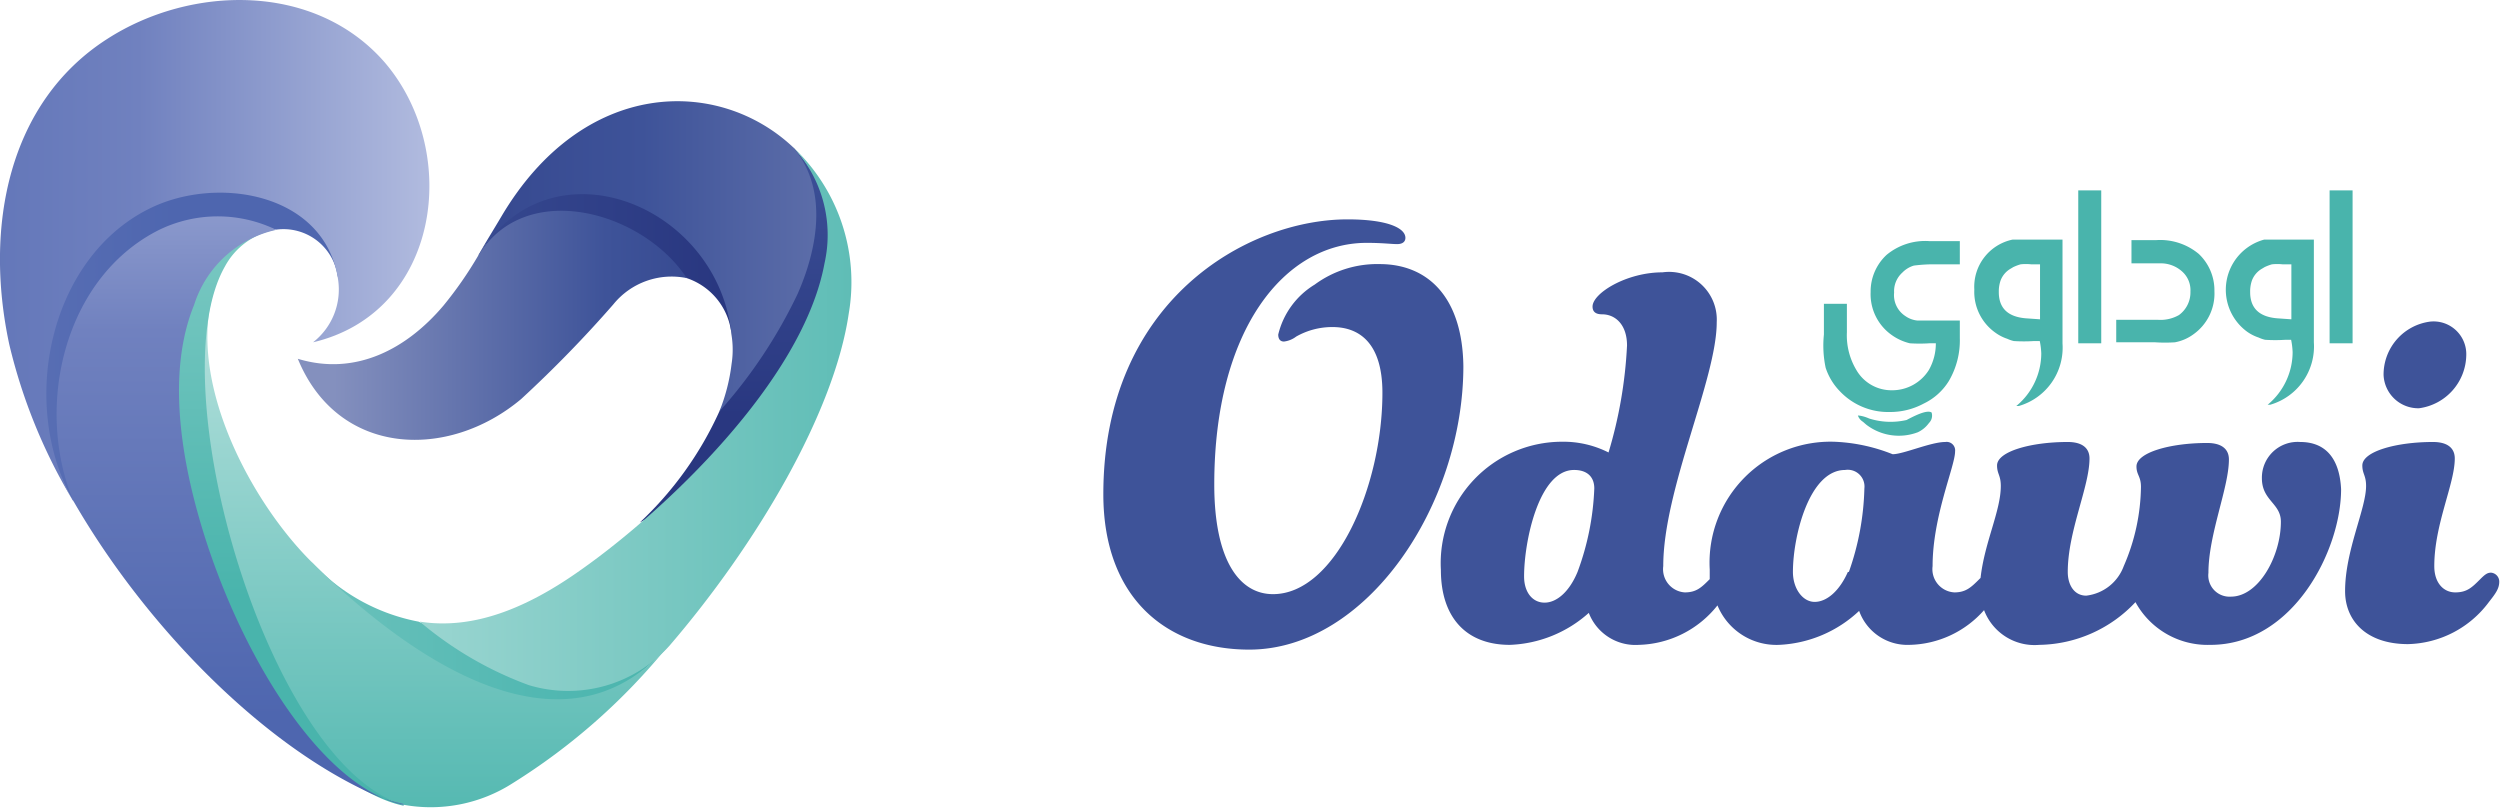 <svg xmlns="http://www.w3.org/2000/svg" xmlns:xlink="http://www.w3.org/1999/xlink" viewBox="0 0 100.06 32.33"><defs><linearGradient id="linear-gradient" x1="-363.39" y1="304.94" x2="-362.9" y2="304.94" gradientTransform="matrix(44.33, 0, 0, -28.28, 16116.16, 8634.39)" gradientUnits="userSpaceOnUse"><stop offset="0" stop-color="#8490be"></stop><stop offset="0.27" stop-color="#3e5399"></stop><stop offset="1" stop-color="#293780"></stop></linearGradient><linearGradient id="linear-gradient-2" x1="-361.66" y1="310.35" x2="-361.66" y2="310.01" gradientTransform="matrix(34.41, 0, 0, -65.62, 12473.28, 20359.51)" gradientUnits="userSpaceOnUse"><stop offset="0" stop-color="#8490be"></stop><stop offset="0.49" stop-color="#3e5399"></stop><stop offset="1" stop-color="#293780"></stop></linearGradient><linearGradient id="linear-gradient-3" x1="-364.53" y1="306.02" x2="-365.11" y2="306.02" gradientTransform="matrix(62.44, 0, 0, -25.57, 22789.24, 7851.71)" gradientUnits="userSpaceOnUse"><stop offset="0" stop-color="#49b4ac"></stop><stop offset="0.18" stop-color="#52b8b2"></stop><stop offset="0.51" stop-color="#74c5bf"></stop><stop offset="0.94" stop-color="#a7dbd7"></stop><stop offset="1" stop-color="#afdeda"></stop></linearGradient><linearGradient id="linear-gradient-4" x1="-363.45" y1="309.58" x2="-362.91" y2="309.58" gradientTransform="matrix(52.19, 0, 0, -57.7, 18947.43, 17877.21)" gradientUnits="userSpaceOnUse"><stop offset="0" stop-color="#c4cce8"></stop><stop offset="0.31" stop-color="#7081bf"></stop><stop offset="1" stop-color="#4e66af"></stop></linearGradient><linearGradient id="linear-gradient-5" x1="-364.81" y1="310.85" x2="-365.22" y2="310.85" gradientTransform="matrix(74.87, 0, 0, -87.71, 27333.92, 27273.64)" gradientUnits="userSpaceOnUse"><stop offset="0" stop-color="#c4cce8"></stop><stop offset="0.49" stop-color="#7081bf"></stop><stop offset="1" stop-color="#4e66af"></stop></linearGradient><linearGradient id="linear-gradient-6" x1="-365.74" y1="311.31" x2="-365.74" y2="311.54" gradientTransform="matrix(82.57, 0, 0, -93.74, 30218.08, 29217.17)" gradientUnits="userSpaceOnUse"><stop offset="0" stop-color="#49b4ac"></stop><stop offset="1" stop-color="#afdeda"></stop></linearGradient><linearGradient id="linear-gradient-7" x1="-365.56" y1="311.3" x2="-365.96" y2="311.3" gradientTransform="matrix(75.44, 0, 0, -95.05, 27618.43, 29606.59)" xlink:href="#linear-gradient-6"></linearGradient><linearGradient id="linear-gradient-8" x1="-361.78" y1="311.52" x2="-361.78" y2="311.82" gradientTransform="matrix(42.93, 0, 0, -100.57, 15543.06, 31353.52)" xlink:href="#linear-gradient-6"></linearGradient><linearGradient id="linear-gradient-9" x1="-363.93" y1="311.83" x2="-363.93" y2="311.53" gradientTransform="matrix(60.66, 0, 0, -102.85, 22083.59, 32069.46)" xlink:href="#linear-gradient-5"></linearGradient><linearGradient id="linear-gradient-10" x1="-365.16" y1="307.74" x2="-364.83" y2="307.74" gradientTransform="matrix(67.96, 0, 0, -40.03, 24829.42, 12330.79)" xlink:href="#linear-gradient-2"></linearGradient><linearGradient id="linear-gradient-11" x1="-364.46" y1="309.12" x2="-365.02" y2="309.12" gradientTransform="matrix(59.13, 0, 0, -54.29, 21592.58, 16793.34)" xlink:href="#linear-gradient-2"></linearGradient></defs><g id="Layer_2" data-name="Layer 2"><g id="Layer_1-2" data-name="Layer 1"><path d="M77.48,13.74h-.26a6,6,0,0,1-.78,0,2.07,2.07,0,0,1-.71-.32,2,2,0,0,1-.86-1.73,2,2,0,0,1,.64-1.49,2.42,2.42,0,0,1,1.7-.55h1.23v.93h-.93a6.08,6.08,0,0,0-.91.05,1.06,1.06,0,0,0-.46.28,1,1,0,0,0-.33.8,1,1,0,0,0,.45.94,1,1,0,0,0,.49.18h1.69v.7A3.21,3.21,0,0,1,78,15.25a2.39,2.39,0,0,1-1,.9,2.84,2.84,0,0,1-1.37.34,2.66,2.66,0,0,1-2-.84,2.43,2.43,0,0,1-.56-.93A4.3,4.3,0,0,1,73,13.39V12.16h.92V13.3a2.7,2.7,0,0,0,.38,1.51,1.62,1.62,0,0,0,1.42.81,1.73,1.73,0,0,0,1.48-.81A2.15,2.15,0,0,0,77.48,13.74Zm-.72,3.56A2.14,2.14,0,0,1,74.7,17l-.14-.12a.48.48,0,0,1-.2-.25s.18,0,.45.12a2.84,2.84,0,0,0,1.5.06c.54-.29.86-.39,1-.3l0,0a.41.41,0,0,1-.07.38l-.05.06A1.15,1.15,0,0,1,76.76,17.3Z" style="fill:#49b4ac"></path><path d="M82.53,9.59H81.32l-.41,0h-.12l-.17,0-.07,0a1.93,1.93,0,0,0-1.53,2,2,2,0,0,0,.85,1.73,1.74,1.74,0,0,0,.47.24h0a1.34,1.34,0,0,0,.26.09,6.19,6.19,0,0,0,.81,0h.23a3.12,3.12,0,0,1,.06.49,2.74,2.74,0,0,1-1,2.11h.1a2.43,2.43,0,0,0,1.75-2.5V9.59Zm-1.45,3.15Q80,12.65,80,11.69v-.06a1.35,1.35,0,0,1,.07-.4.92.92,0,0,1,.41-.48l.1-.06a2,2,0,0,1,.29-.11h0a1.91,1.91,0,0,1,.43,0h.35v2.2Z" style="fill:#49b4ac"></path><path d="M83.18,7.62h.92v6.12h-.92Z" style="fill:#49b4ac"></path><path d="M84.7,12.8h1.67a1.49,1.49,0,0,0,.84-.19,1.12,1.12,0,0,0,.46-.94,1,1,0,0,0-.34-.81,1.27,1.27,0,0,0-.88-.32H85.31V9.61h1a2.41,2.41,0,0,1,1.69.55,2,2,0,0,1,.63,1.49,2,2,0,0,1-.84,1.73,1.8,1.8,0,0,1-.74.32,5.93,5.93,0,0,1-.79,0H84.7Z" style="fill:#49b4ac"></path><path d="M92.59,9.59H91.38l-.41,0h-.12l-.17,0s0,0-.06,0a2.08,2.08,0,0,0-.69,3.68,1.74,1.74,0,0,0,.47.24h0a1.34,1.34,0,0,0,.26.09,6.31,6.31,0,0,0,.81,0h.23a3.12,3.12,0,0,1,.06.49,2.74,2.74,0,0,1-1,2.11h.1a2.43,2.43,0,0,0,1.75-2.5V9.59Zm-1.45,3.15q-1.08-.09-1.08-1.05v-.06a1.35,1.35,0,0,1,.07-.4.92.92,0,0,1,.41-.48l.1-.06a2,2,0,0,1,.29-.11h0a1.91,1.91,0,0,1,.43,0h.35v2.2Z" style="fill:#49b4ac"></path><path d="M93.24,7.62h.92v6.12h-.92Z" style="fill:#49b4ac"></path><path d="M55.22,10.57a4.22,4.22,0,0,0-2.6.82,3.22,3.22,0,0,0-1.46,2c0,.18.08.28.23.28a1,1,0,0,0,.49-.2,2.92,2.92,0,0,1,1.45-.38c1.05,0,2,.61,2,2.63,0,3.75-1.88,8.06-4.38,8.06-1.33,0-2.35-1.33-2.35-4.39,0-6.2,2.81-9.67,6.1-9.67.63,0,1,.05,1.22.05s.33-.1.33-.25c0-.39-.71-.74-2.32-.74-4,0-9.77,3.24-9.77,11,0,4.15,2.53,6.22,5.84,6.22,4.7,0,8.57-5.79,8.57-11.35C58.53,11.87,57.13,10.57,55.22,10.57Z" style="fill:#3e5399"></path><path d="M92.06,17.69a1.43,1.43,0,0,0-1.53,1.45c0,.9.76,1,.76,1.74,0,1.38-.89,3-2,3a.85.85,0,0,1-.9-.95c0-1.55.82-3.41.82-4.54,0-.43-.31-.66-.87-.66-1.48,0-2.83.38-2.83.94,0,.34.18.39.18.82A8.16,8.16,0,0,1,85,22.66a1.82,1.82,0,0,1-1.5,1.18c-.49,0-.74-.44-.74-.95,0-1.63.87-3.41.87-4.54,0-.43-.31-.66-.87-.66-1.48,0-2.83.38-2.83.94,0,.34.15.39.15.82,0,1-.65,2.25-.81,3.68l-.05.05c-.33.33-.54.53-1,.53a.93.93,0,0,1-.87-1.05c0-2,.9-4,.9-4.59a.34.34,0,0,0-.39-.38c-.58,0-1.68.49-2.11.49a7,7,0,0,0-2.15-.49,4.84,4.84,0,0,0-5.17,5.1c0,.12,0,.23,0,.34l0,.05c-.33.33-.53.53-1,.53a.93.93,0,0,1-.86-1.05c0-3.08,2.14-7.49,2.14-9.76a1.91,1.91,0,0,0-2.17-2c-1.45,0-2.8.84-2.8,1.37,0,.21.13.31.38.31.53,0,1,.41,1,1.25a17.81,17.81,0,0,1-.74,4.28,4,4,0,0,0-1.86-.43,4.86,4.86,0,0,0-4.85,5.13c0,1.89,1,3,2.76,3a5,5,0,0,0,3.16-1.28,2,2,0,0,0,2,1.28,4.15,4.15,0,0,0,3.15-1.58,2.55,2.55,0,0,0,2.46,1.58,5,5,0,0,0,3.21-1.36,2.05,2.05,0,0,0,2,1.36,4.08,4.08,0,0,0,3-1.39,2.16,2.16,0,0,0,2.21,1.39,5.38,5.38,0,0,0,3.85-1.71,3.29,3.29,0,0,0,3,1.71c3.32,0,5.23-3.8,5.23-6.23C93.64,18.35,93.08,17.69,92.06,17.69Zm-28.92,5.2c-.33.8-.84,1.23-1.32,1.23S61,23.71,61,23.07c0-1.4.59-4.26,2-4.26.53,0,.81.28.81.74A10.7,10.7,0,0,1,63.14,22.89Zm10.82,0c-.34.77-.85,1.2-1.33,1.2s-.87-.53-.87-1.2c0-1.4.64-4.08,2.09-4.08a.67.67,0,0,1,.77.74A10.75,10.75,0,0,1,74,22.89Z" style="fill:#3e5399"></path><path d="M99.7,22.92c-.15,0-.25.08-.43.26-.33.33-.53.53-1,.53s-.84-.38-.84-1.05c0-1.68.82-3.29.82-4.31,0-.43-.31-.66-.87-.66-1.48,0-2.83.38-2.83.94,0,.34.15.39.15.82,0,.92-.84,2.58-.84,4.21,0,1.17.84,2.12,2.52,2.12a4.15,4.15,0,0,0,3.24-1.69c.26-.33.41-.53.41-.81A.36.36,0,0,0,99.7,22.92Z" style="fill:#3e5399"></path><path d="M96.82,16.34a2.18,2.18,0,0,0,1.89-2.12,1.31,1.31,0,0,0-1.43-1.35A2.14,2.14,0,0,0,95.4,15,1.39,1.39,0,0,0,96.82,16.34Z" style="fill:#3e5399"></path><g id="Group_2657" data-name="Group 2657"><g id="Group_2656" data-name="Group 2656"><path id="Path_137" data-name="Path 137" d="M19.14,10.23c2.57-1.74,6.62-.35,8.34.9a2.64,2.64,0,0,1,1.8,2.29c.11-6.12-6.43-9.29-10.14-3.19Z" style="fill-rule:evenodd;fill:url(#linear-gradient)"></path><path id="Path_138" data-name="Path 138" d="M28.79,16.47a14,14,0,0,1-3.18,4.44c3.5-1.77,7.13-6.12,7.8-9.81a6.28,6.28,0,0,0-1.66-5.2,6.2,6.2,0,0,1-.5,5.09c-.7,1.6-1.59,3.92-2.46,5.48Z" style="fill-rule:evenodd;fill:url(#linear-gradient-2)"></path><path id="Path_139" data-name="Path 139" d="M12.45,22.47c3.48,4.48,9.67,8.69,14.29,3.38-1.85.68-3,1.24-5.12.64a29.46,29.46,0,0,1-4.87-1.61,7.78,7.78,0,0,1-4.3-2.41Z" style="fill-rule:evenodd;fill:url(#linear-gradient-3)"></path><path id="Path_140" data-name="Path 140" d="M2.94,20.07c-.7-3.69.35-8.35,3.43-10.34a7.36,7.36,0,0,1,4.69-.54,2.19,2.19,0,0,1,2.46,1.91c.55-5-5.43-4.74-8.09-3.4-3.94,2-4.94,8.17-2.49,12.37Z" style="fill-rule:evenodd;fill:url(#linear-gradient-4)"></path><path id="Path_141" data-name="Path 141" d="M13.53,11.18a2.68,2.68,0,0,1-1,2.52c5.08-1.2,5.95-7.6,2.87-11.2C12.6-.72,7.64-.6,4.29,1.56.33,4.1-.64,9.07.37,13.78a22,22,0,0,0,2.57,6.29c-2.22-3.95-.94-9.72,3-11.7C8.63,7,13,7.69,13.53,11.18Z" style="fill-rule:evenodd;fill:url(#linear-gradient-5)"></path><path id="Path_142" data-name="Path 142" d="M26.74,25.85c-4.28,4.93-10.6.28-14.29-3.38-2.59-2.58-5.36-7.93-3.59-11.6-3.22,4.9,1.73,19.85,7.29,21.34a6.08,6.08,0,0,0,4.38-.87,25.1,25.1,0,0,0,6.21-5.49Z" style="fill-rule:evenodd;fill:url(#linear-gradient-6)"></path><path id="Path_143" data-name="Path 143" d="M31.75,5.9A5.15,5.15,0,0,1,33,10.54c-.87,4.73-6.45,9.94-9.71,12.24-2.24,1.6-4.38,2.43-6.49,2.1a14.45,14.45,0,0,0,4.36,2.54,5.45,5.45,0,0,0,5.63-1.57c3.49-4.06,6.6-9.33,7.18-13.3A7.41,7.41,0,0,0,31.75,5.9Z" style="fill-rule:evenodd;fill:url(#linear-gradient-7)"></path><path id="Path_144" data-name="Path 144" d="M16.15,32.21C10.73,30.6,6.33,15.37,9,10.67A2.88,2.88,0,0,1,11,9.2a3.74,3.74,0,0,0-4,2.64C6,14.51,6.23,18.36,7,21c1.54,5.24,5.86,10.55,9.16,11.25Z" style="fill-rule:evenodd;fill:url(#linear-gradient-8)"></path><path id="Path_145" data-name="Path 145" d="M16.15,32.21c-3.3-.7-6.61-6.09-8.14-11.34-.76-2.6-1.33-6-.24-8.67a4.44,4.44,0,0,1,3.29-3,5.36,5.36,0,0,0-4.69,0c-3.8,1.9-5,7.06-3.44,10.84,2.8,4.86,7.26,9.45,11.55,11.54a7.09,7.09,0,0,0,1.67.6Z" style="fill-rule:evenodd;fill:url(#linear-gradient-9)"></path><path id="Path_146" data-name="Path 146" d="M27.48,11.12c-1.75-2.65-6.44-4-8.34-.89a15.39,15.39,0,0,1-1.39,2c-1.48,1.75-3.53,2.83-5.83,2.13,1.6,3.91,6,4.08,8.94,1.61a48.47,48.47,0,0,0,3.69-3.79,3,3,0,0,1,2.93-1.05Z" style="fill-rule:evenodd;fill:url(#linear-gradient-10)"></path><path id="Path_147" data-name="Path 147" d="M28.79,16.47a19.78,19.78,0,0,0,3.14-4.72c.81-1.85,1.22-4.18-.18-5.85-3-2.83-8.4-2.78-11.68,2.76-.3.51-.61,1-.93,1.57,2.92-4.77,9.64-2,10.14,3.19a3.7,3.7,0,0,1,0,1.15,7.38,7.38,0,0,1-.49,1.9Z" style="fill-rule:evenodd;fill:url(#linear-gradient-11)"></path></g></g></g></g></svg>